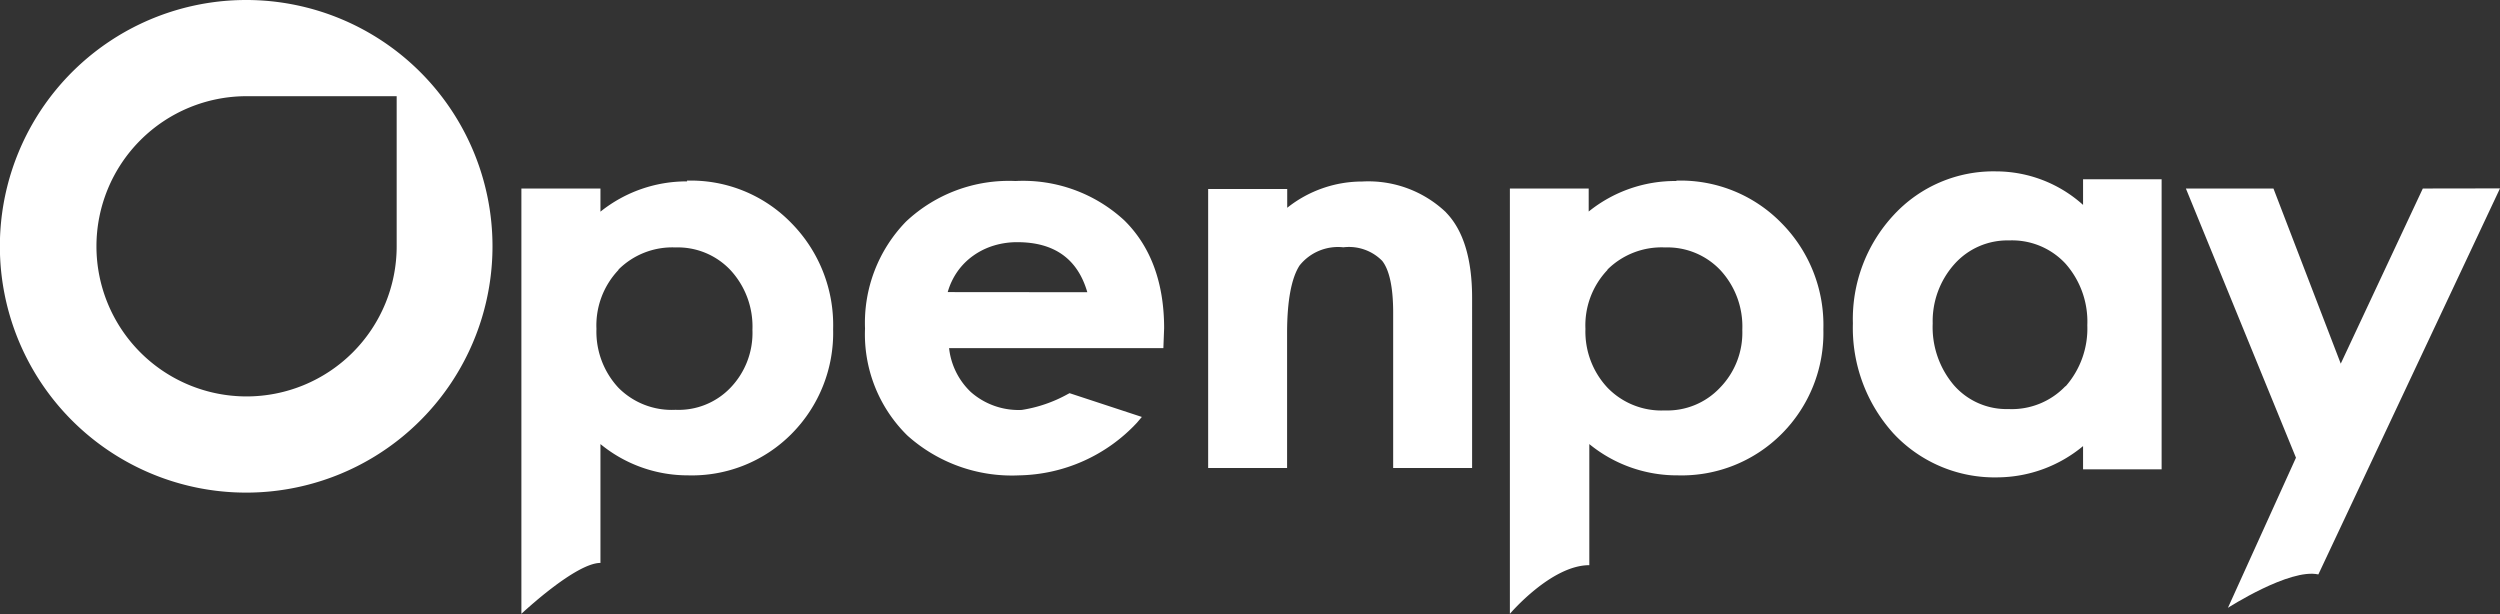<svg xmlns="http://www.w3.org/2000/svg" width="199.85" height="49.12" viewBox="0 0 199.85 49.12"><rect x="0" y="0" width="199.85" height="49.12" fill="#333333" stroke="none"/><g id="c88e16af-1e8d-4b7a-98be-854078f7f106" data-name="Слой 2"><g id="6246d1d4-f418-4bf0-a58d-58dcfccddcbf" data-name="Слой 1"><g id="518bbdd5-d7b7-43cb-bfd4-a8a515e7229a" data-name="CLIENTS-BANNERS"><g id="94db8438-4d3e-443f-ad95-660592b422db" data-name="OpenPay"><g id="d2e05e1e-d916-4c04-a5ac-b43778bd6cf1" data-name="Logo"><g id="840615a8-b5f6-4444-b936-b56b421f7001" data-name="OpenPay"><path id="59914c29-77ca-4c0e-ab76-c636c39bce50" data-name="Fill-1" d="M49.44,21.55A6.1,6.1,0,0,1,54,19.78a5.79,5.79,0,0,1,4.41,1.83,6.65,6.65,0,0,1,1.74,4.76A6.32,6.32,0,0,1,58.39,31,5.74,5.74,0,0,1,54,32.76,6,6,0,0,1,49.44,31a6.58,6.58,0,0,1-1.76-4.71,6.44,6.44,0,0,1,1.76-4.71m5.49-7.08A11,11,0,0,0,48,16.92V15.07H41.68v34S46,45,48,45V35.5A11,11,0,0,0,55,38a11.22,11.22,0,0,0,8.29-3.33,11.45,11.45,0,0,0,3.31-8.35,11.61,11.61,0,0,0-3.33-8.48,11.19,11.19,0,0,0-8.36-3.4" style="fill:#fff"/><path id="61657ddb-40ca-4ab9-8a70-d8e94abdc38c" data-name="Fill-3" d="M115.62,17a9,9,0,0,0-6.72-2.49,9.63,9.63,0,0,0-6,2.1v-1.5H96.58V37.41h6.31V26.62c0-2.58.35-4.4,1-5.4a3.93,3.93,0,0,1,3.5-1.45,3.72,3.72,0,0,1,3.1,1.08c.58.73.88,2.13.88,4.14V37.41h6.31V23.81c0-3.13-.71-5.43-2.1-6.84" style="fill:#fff"/><path id="23c21120-4175-4ccd-a11c-94de7b4c5679" data-name="Fill-5" d="M128.5,21.55a6.15,6.15,0,0,1,4.61-1.77,5.83,5.83,0,0,1,4.43,1.83,6.63,6.63,0,0,1,1.74,4.76A6.3,6.3,0,0,1,137.49,31a5.78,5.78,0,0,1-4.41,1.81A6,6,0,0,1,128.51,31a6.56,6.56,0,0,1-1.77-4.71,6.42,6.42,0,0,1,1.76-4.71M134,14.47a11,11,0,0,0-7,2.44V15.07H120.7v34s3.3-3.89,6.35-3.89V35.5A11.07,11.07,0,0,0,134.11,38a11.29,11.29,0,0,0,8.33-3.33,11.42,11.42,0,0,0,3.32-8.35,11.58,11.58,0,0,0-3.34-8.48,11.27,11.27,0,0,0-8.4-3.4" style="fill:#fff"/><path id="14895660-ba7d-4768-a02b-bfb5c4fbe373" data-name="Fill-7" d="M165.12,30.86a5.92,5.92,0,0,1-4.56,1.84,5.59,5.59,0,0,1-4.36-1.9,7.16,7.16,0,0,1-1.7-4.94,6.84,6.84,0,0,1,1.74-4.75,5.67,5.67,0,0,1,4.37-1.89,5.82,5.82,0,0,1,4.51,1.86A7,7,0,0,1,166.86,26a7,7,0,0,1-1.74,4.89Zm1.4-14.48a10.41,10.41,0,0,0-6.93-2.68,10.85,10.85,0,0,0-8.2,3.48,12.21,12.21,0,0,0-3.27,8.67,12.57,12.57,0,0,0,3.27,8.83,11.06,11.06,0,0,0,8.35,3.48,10.8,10.8,0,0,0,6.78-2.5v1.86h6.28V14.33h-6.28Z" style="fill:#fff"/><path id="807b45b4-46c1-49c7-a1eb-35ca532fd3e4" data-name="Fill-9" d="M193.68,15.07l-6.56,14-5.38-14h-7l8.8,21.52-5.44,12s4.94-3.18,7.23-2.67l14.52-30.86Z" style="fill:#fff"/><path id="d4c0a893-e3d1-41dd-af14-936b033a4318" data-name="Fill-11" d="M75.76,23.35a5.49,5.49,0,0,1,.79-1.66,5.27,5.27,0,0,1,1.25-1.25,5.66,5.66,0,0,1,1.62-.8,6.37,6.37,0,0,1,1.9-.28q4.44,0,5.6,4Zm17.3,2.89c0-3.64-1.07-6.54-3.18-8.62a11.93,11.93,0,0,0-8.7-3.15,12,12,0,0,0-8.75,3.24,11.61,11.61,0,0,0-3.28,8.55,11.34,11.34,0,0,0,3.38,8.55A12.5,12.5,0,0,0,81.48,38a13.19,13.19,0,0,0,9.41-4.21l.39-.46L85.5,31.43l-.17.09a11.09,11.09,0,0,1-3.65,1.25,5.77,5.77,0,0,1-4.07-1.43,5.69,5.69,0,0,1-1.74-3.51H93Z" style="fill:#fff"/><path id="c5879677-7dff-4d79-9855-50edf787df09" data-name="Fill-13" d="M31.71,19.69a12,12,0,1,1-12-12h12ZM19.69,0A19.69,19.69,0,1,0,39.37,19.69,19.69,19.69,0,0,0,19.69,0Z" style="fill:#fff"/></g></g></g></g></g></g></svg>